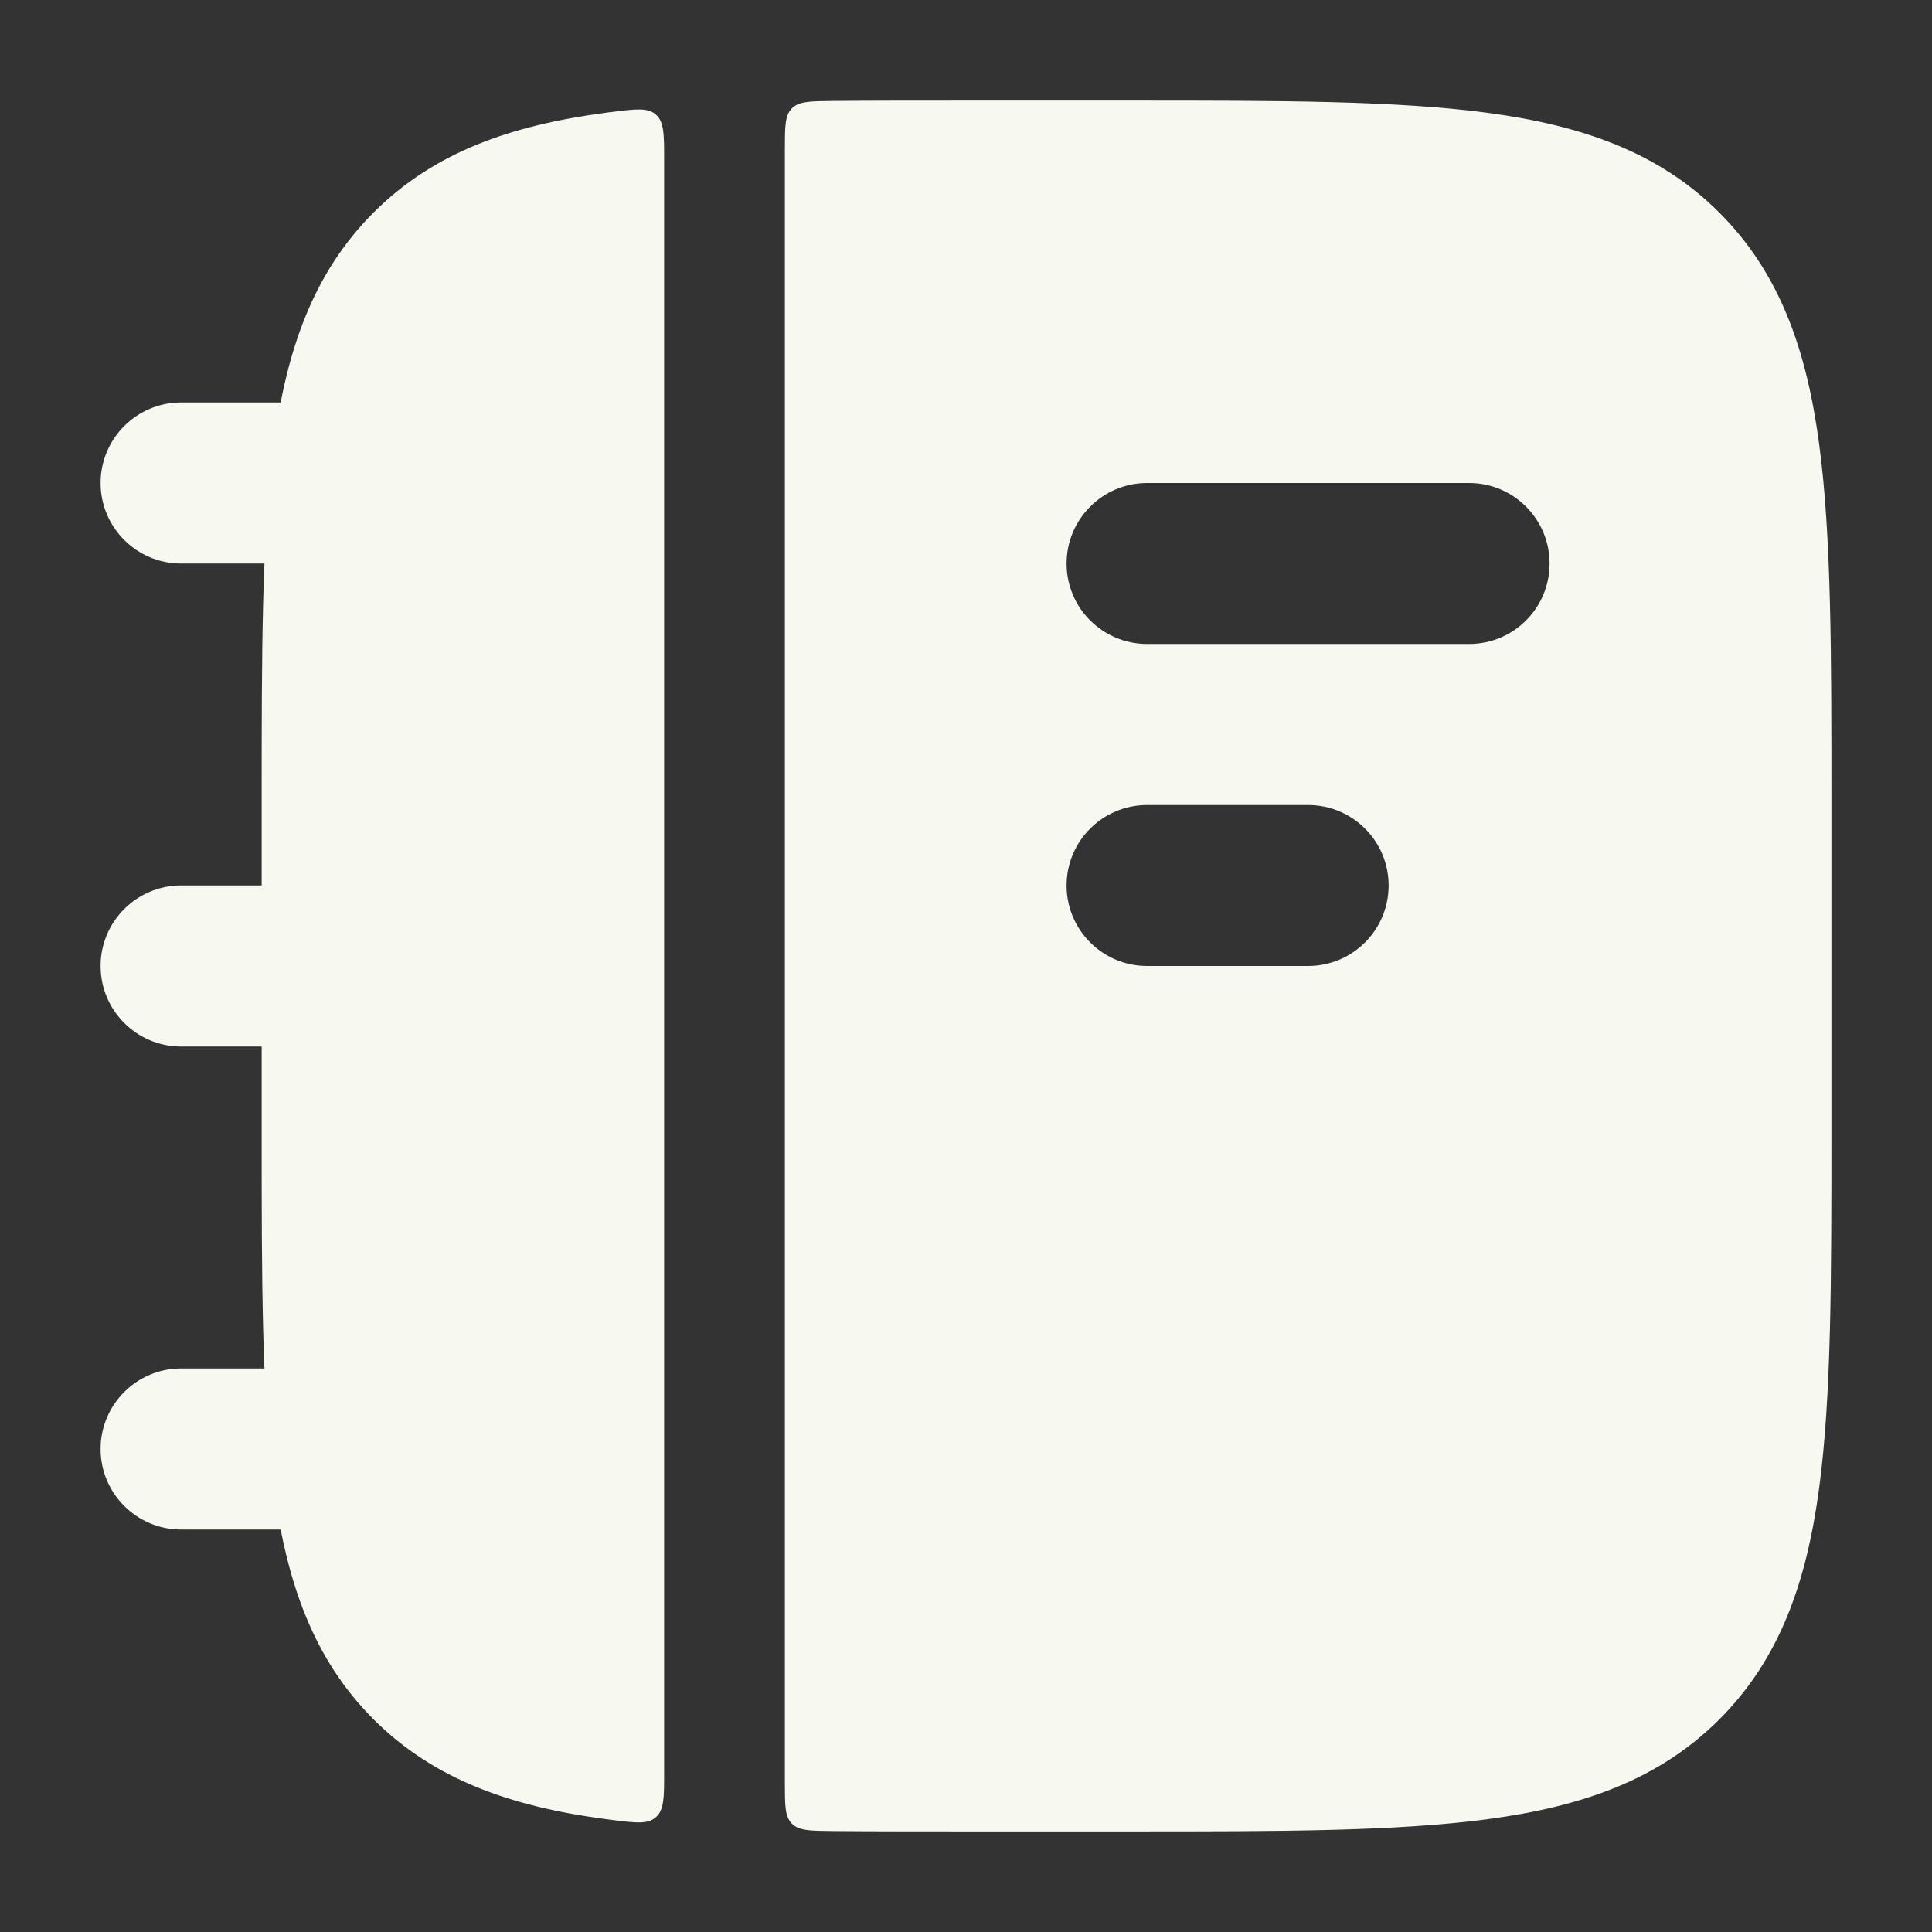 <svg width="16" height="16" viewBox="0 0 16 16" fill="none" xmlns="http://www.w3.org/2000/svg">
<rect x="0" y="0" width="16" height="16" fill="#333333" stroke="none"/>
<g clip-path="url(#clip0_165_2668)">
<path fill-rule="evenodd" clip-rule="evenodd" d="M0.833 4C0.833 3.632 1.132 3.333 1.5 3.333L3.5 3.333C3.868 3.333 4.167 3.632 4.167 4C4.167 4.368 3.868 4.667 3.5 4.667L1.5 4.667C1.132 4.667 0.833 4.368 0.833 4ZM0.833 8C0.833 7.632 1.132 7.333 1.5 7.333H3.5C3.868 7.333 4.167 7.632 4.167 8C4.167 8.368 3.868 8.667 3.5 8.667H1.5C1.132 8.667 0.833 8.368 0.833 8ZM0.833 12C0.833 11.632 1.132 11.333 1.5 11.333H3.5C3.868 11.333 4.167 11.632 4.167 12C4.167 12.368 3.868 12.667 3.5 12.667H1.5C1.132 12.667 0.833 12.368 0.833 12Z" fill="#F7F8F0"/>
<path fill-rule="evenodd" clip-rule="evenodd" d="M6.558 15.103C6.5 15.044 6.5 14.951 6.5 14.766V1.234C6.5 1.049 6.5 0.956 6.558 0.897C6.616 0.839 6.708 0.838 6.892 0.836C7.225 0.833 7.581 0.833 7.962 0.833H9.371C10.596 0.833 11.566 0.833 12.326 0.935C13.108 1.041 13.74 1.262 14.239 1.761C14.738 2.26 14.96 2.892 15.065 3.674C15.167 4.434 15.167 5.404 15.167 6.629V9.371C15.167 10.596 15.167 11.567 15.065 12.326C14.96 13.108 14.738 13.74 14.239 14.239C13.74 14.738 13.108 14.96 12.326 15.065C11.566 15.167 10.596 15.167 9.371 15.167H7.962C7.582 15.167 7.225 15.167 6.892 15.164C6.708 15.162 6.616 15.161 6.558 15.103ZM9.5 4C9.132 4 8.833 4.299 8.833 4.667C8.833 5.035 9.132 5.333 9.5 5.333L12.167 5.333C12.535 5.333 12.833 5.035 12.833 4.667C12.833 4.299 12.535 4 12.167 4L9.5 4ZM9.5 6.667C9.132 6.667 8.833 6.965 8.833 7.333C8.833 7.702 9.132 8 9.5 8H10.833C11.201 8 11.5 7.702 11.5 7.333C11.5 6.965 11.201 6.667 10.833 6.667H9.5Z" fill="#F7F8F0"/>
<path d="M5.5 1.316C5.5 1.111 5.5 1.009 5.432 0.949C5.365 0.89 5.267 0.902 5.07 0.927C5.049 0.929 5.028 0.932 5.007 0.935C4.226 1.04 3.593 1.261 3.094 1.76C2.595 2.259 2.374 2.892 2.269 3.673C2.167 4.433 2.167 5.403 2.167 6.628V9.37C2.167 10.595 2.167 11.566 2.269 12.325C2.374 13.107 2.595 13.74 3.094 14.239C3.593 14.737 4.226 14.959 5.007 15.064C5.028 15.067 5.049 15.069 5.07 15.072C5.267 15.097 5.365 15.109 5.432 15.049C5.5 14.989 5.5 14.887 5.5 14.683L5.5 1.316Z" fill="#F7F8F0"/>
</g>
<defs>
<clipPath id="clip0_165_2668">
<rect width="16" height="16" fill="white"/>
</clipPath>
</defs>
</svg>
